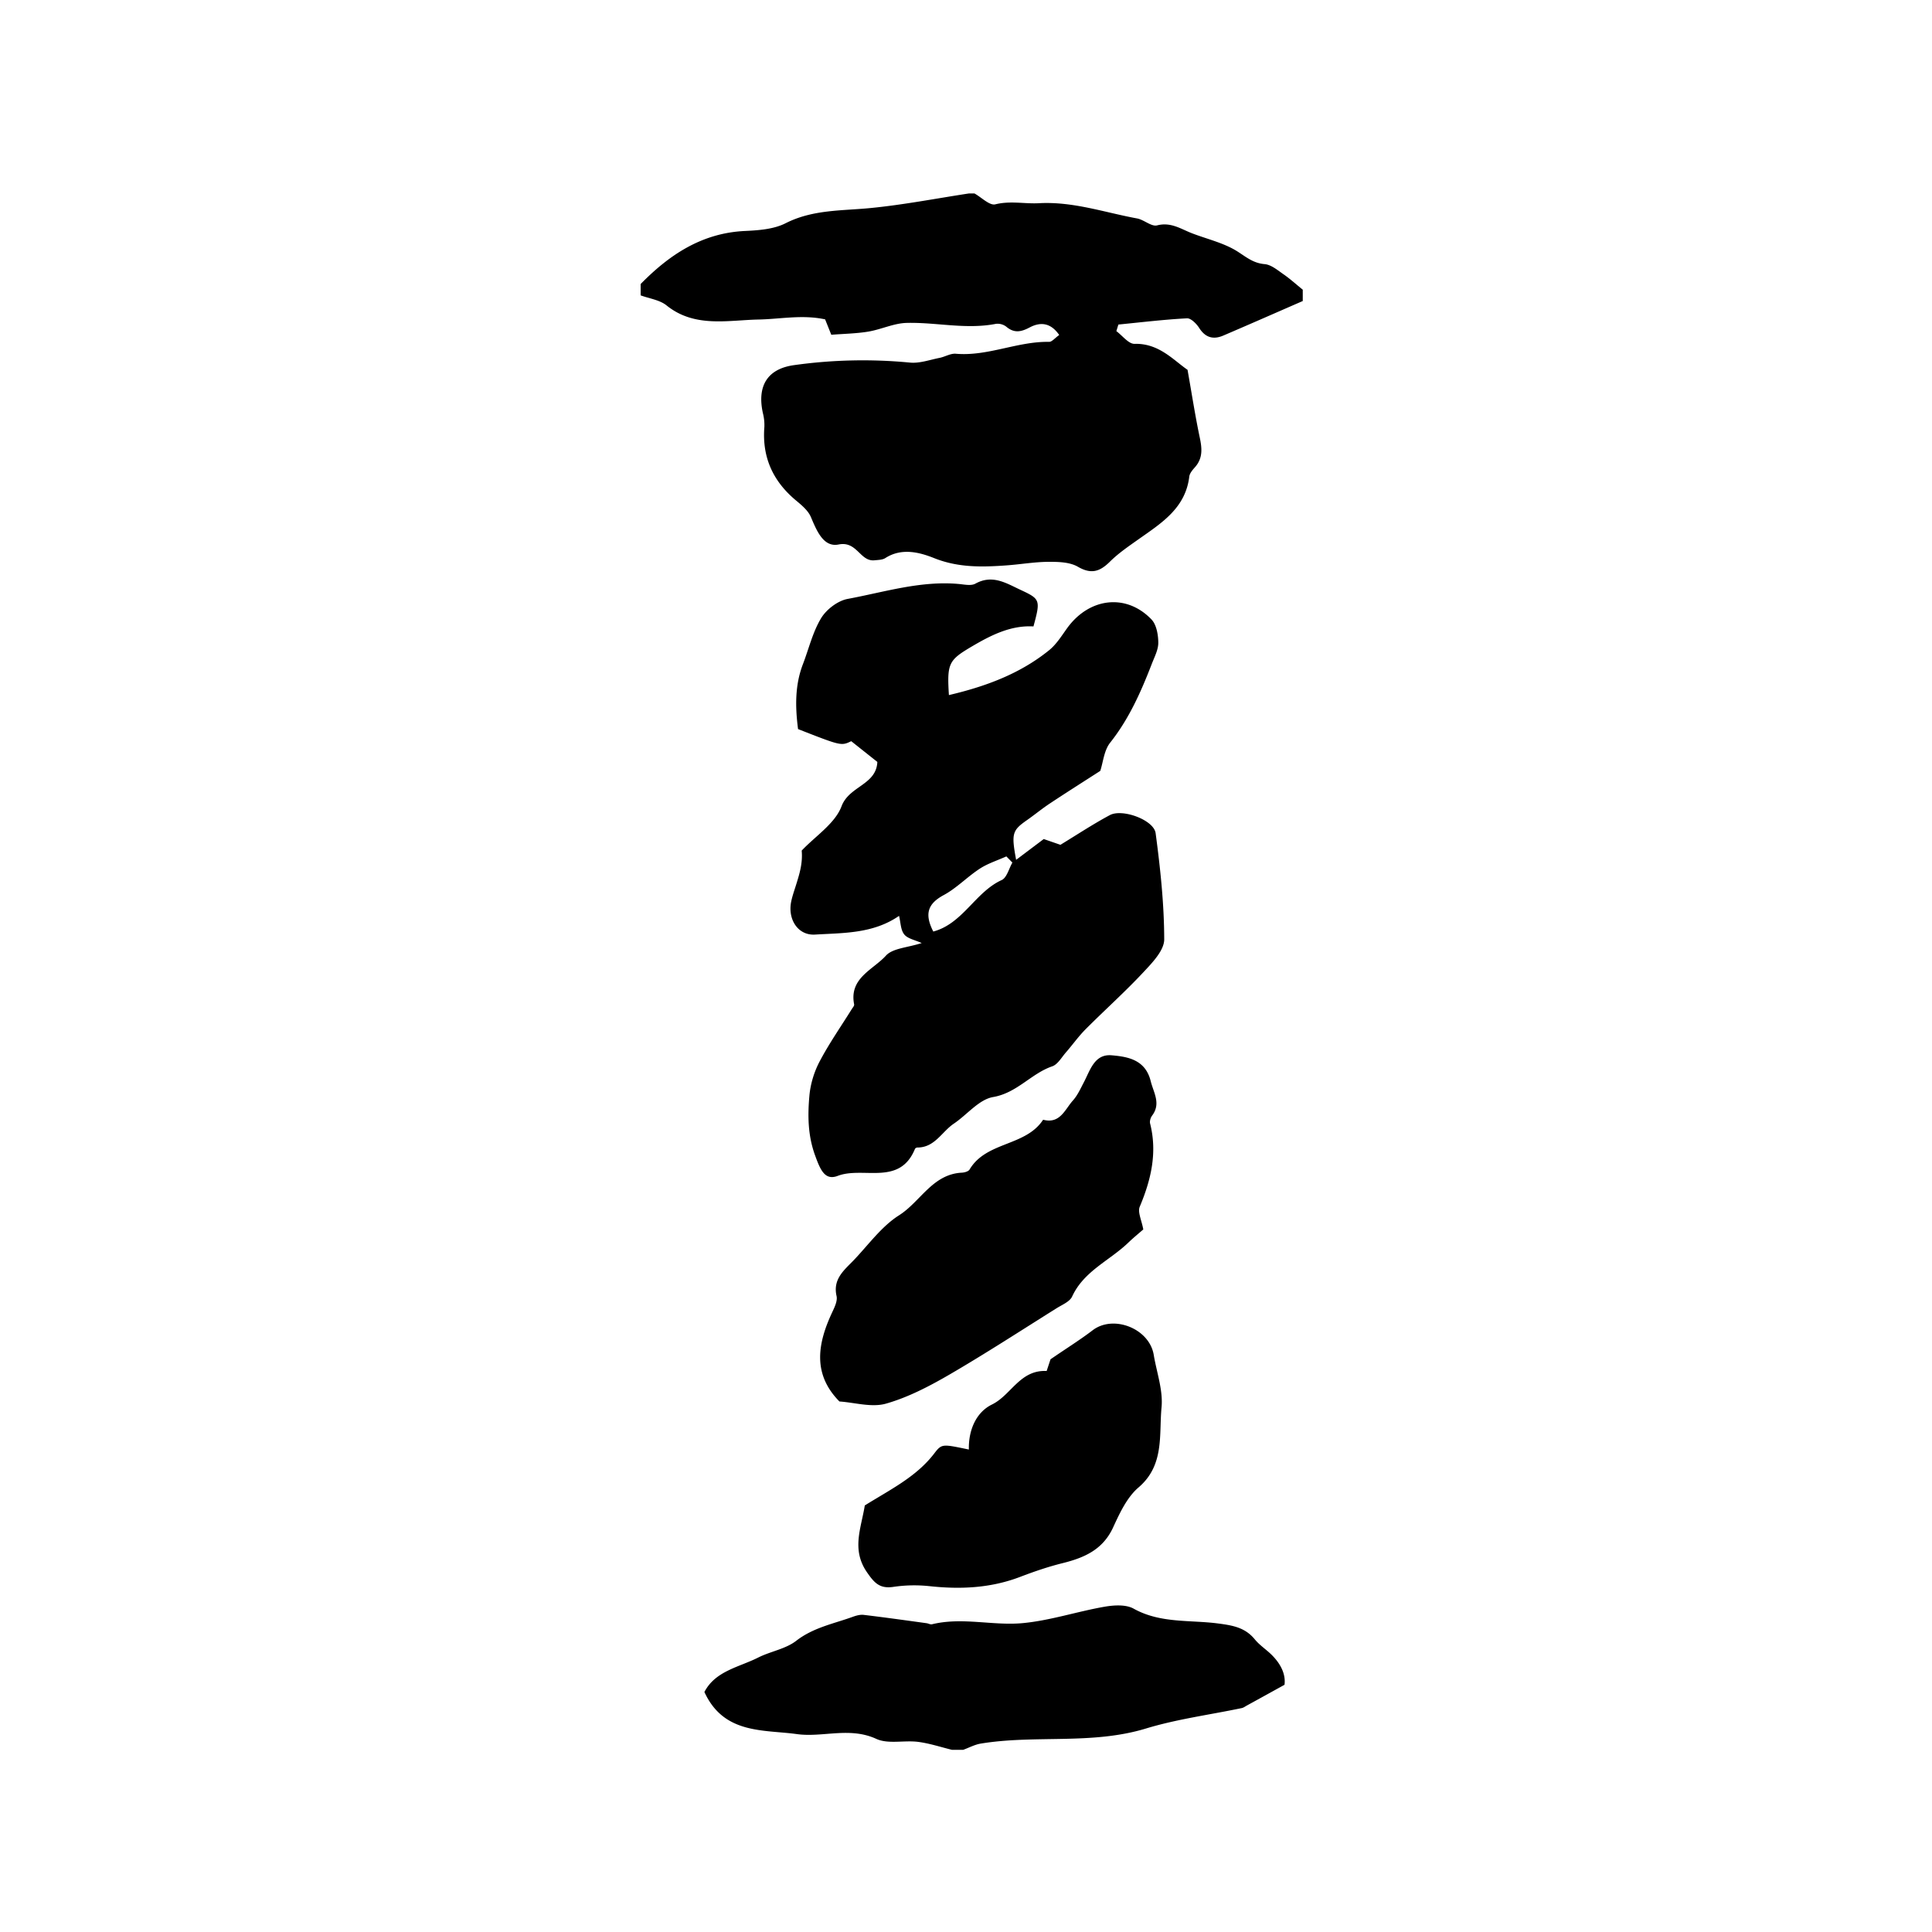 <svg xmlns="http://www.w3.org/2000/svg" xml:space="preserve" width="72px" height="72px" viewBox="0 0 72 72">
    <path fill="currentColor" fill-rule="evenodd" d="M48.55 11.218c-.986.43-1.971.864-2.96 1.287-.368.158-.666.083-.899-.282-.102-.159-.309-.369-.458-.36-.853.045-1.703.148-2.554.232l-.076.245c.226.167.456.48.678.474.912-.025 1.45.61 1.975.968.163.919.288 1.733.458 2.537.084.4.112.757-.176 1.087-.091.103-.201.228-.217.353-.14 1.178-1.034 1.733-1.884 2.333-.368.261-.748.518-1.067.833-.373.371-.693.49-1.199.197-.302-.175-.727-.186-1.097-.184-.524.003-1.047.096-1.572.133-.908.065-1.79.087-2.686-.27-.543-.217-1.212-.396-1.823-.003-.108.069-.267.069-.405.083-.538.053-.648-.729-1.337-.589-.563.114-.817-.517-1.031-1.022-.102-.241-.34-.44-.552-.616-.864-.718-1.274-1.618-1.182-2.746a1.8 1.8 0 0 0-.057-.519c-.216-.994.159-1.639 1.153-1.78a18.4 18.4 0 0 1 4.333-.096c.359.034.737-.105 1.104-.177.203-.041.406-.17.601-.153 1.192.103 2.296-.464 3.477-.443.107.001.218-.144.377-.256-.318-.46-.699-.495-1.104-.28-.313.165-.571.221-.865-.026a.53.53 0 0 0-.393-.109c-1.115.218-2.221-.064-3.328-.035-.478.013-.945.244-1.426.324-.445.074-.902.08-1.378.118l-.23-.574c-.848-.184-1.667-.01-2.487.006-1.128.022-2.377.318-3.421-.525-.257-.207-.642-.255-.967-.376v-.422c1.072-1.094 2.282-1.9 3.882-1.977.514-.024 1.078-.064 1.521-.289 1.013-.513 2.084-.461 3.155-.565 1.23-.12 2.449-.357 3.673-.544h.211c.261.146.563.458.775.405.558-.139 1.092-.013 1.626-.042 1.274-.07 2.444.345 3.655.567.261.048.537.314.75.259.51-.131.877.13 1.29.291.579.224 1.21.363 1.72.692.326.21.582.426.995.461.243.021.48.222.698.374.254.175.483.385.724.579zM35.473 65.21c-.42-.103-.836-.242-1.263-.296-.518-.065-1.112.091-1.553-.111-.997-.458-1.992-.045-2.958-.178-1.247-.172-2.723.013-3.448-1.569.408-.787 1.29-.923 2.007-1.285.461-.232 1.021-.317 1.416-.624.638-.495 1.389-.633 2.104-.892.129-.047.278-.089.41-.073.782.093 1.561.203 2.341.31.069.009.143.055.204.04 1.128-.276 2.265.062 3.383-.043 1.023-.097 2.023-.432 3.042-.61.354-.062.8-.09 1.09.071.995.555 2.097.414 3.146.552.56.073 1.01.152 1.374.598.176.214.419.37.618.566.338.333.536.723.484 1.121-.521.288-.963.532-1.405.774-.061.034-.12.08-.187.094-1.192.25-2.412.409-3.573.762-2.024.614-4.118.227-6.153.561-.226.037-.438.153-.657.233zm-1.968-31.078c-.969.668-2.071.633-3.13.697-.645.04-1.028-.58-.888-1.237.043-.205.114-.405.177-.605.126-.405.256-.809.213-1.288.514-.544 1.243-1.008 1.486-1.654.284-.755 1.294-.79 1.333-1.65l-.973-.773c-.373.179-.373.179-1.982-.451-.106-.819-.121-1.63.181-2.418.221-.576.365-1.197.679-1.716.198-.326.619-.648.988-.717 1.368-.254 2.72-.685 4.141-.557.208.019.46.077.62-.012.634-.351 1.143-.02 1.677.229.742.346.755.375.487 1.365-.846-.048-1.585.327-2.308.754-.855.505-.917.627-.843 1.805 1.358-.319 2.645-.789 3.738-1.675.266-.216.459-.528.663-.812.822-1.144 2.205-1.314 3.147-.333.188.195.252.569.255.862.003.266-.143.539-.244.8-.401 1.037-.847 2.045-1.55 2.932-.228.287-.261.727-.368 1.051-.617.397-1.253.8-1.88 1.215-.292.193-.562.417-.849.618-.551.385-.59.495-.407 1.482l1.029-.775.622.215c.614-.374 1.212-.77 1.842-1.107.467-.25 1.64.181 1.706.674.175 1.312.317 2.637.32 3.957 0 .409-.44.866-.769 1.217-.688.738-1.444 1.413-2.157 2.128-.269.27-.491.585-.742.873-.159.183-.302.443-.505.513-.789.271-1.31.991-2.204 1.145-.528.091-.969.659-1.463.991-.449.302-.711.893-1.36.89-.03 0-.078.026-.089.052-.573 1.396-1.926.643-2.876 1.004-.477.182-.647-.207-.854-.784-.263-.734-.27-1.467-.204-2.204.039-.433.175-.884.378-1.269.354-.674.794-1.303 1.197-1.951.037-.059.103-.13.092-.184-.193-.978.705-1.287 1.182-1.812.255-.282.803-.298 1.336-.472-.253-.116-.524-.162-.651-.322-.135-.167-.132-.444-.193-.691m4.224-1.986-.225-.23c-.332.15-.689.261-.991.458-.464.302-.859.721-1.341.982-.582.314-.736.688-.391 1.36 1.102-.294 1.565-1.472 2.55-1.919.191-.089.268-.428.398-.651m-6.446 20.083c-1.015-1.028-.814-2.169-.261-3.342.086-.183.194-.411.154-.587-.146-.642.293-.971.649-1.345.545-.572 1.029-1.251 1.68-1.664.799-.506 1.247-1.536 2.345-1.589.098-.005.241-.046.283-.117.623-1.053 2.089-.854 2.741-1.856.63.168.811-.382 1.11-.716.173-.192.283-.442.406-.675.238-.454.397-1.064 1.035-1.01.61.052 1.261.165 1.458.962.109.437.39.837.052 1.287-.057.076-.096.205-.074.293.274 1.086.037 2.095-.386 3.1-.085.202.071.507.132.848-.159.139-.37.311-.565.498-.694.666-1.649 1.053-2.087 2.002-.089.193-.371.306-.577.435-1.328.832-2.644 1.688-3.998 2.476-.75.435-1.541.848-2.367 1.082-.531.149-1.159-.043-1.73-.082m.945 3.875c.969-.604 1.928-1.07 2.596-1.947.276-.362.308-.338 1.283-.137-.018-.715.265-1.386.86-1.677.719-.351 1.042-1.299 2.039-1.25l.144-.436c.626-.429 1.113-.732 1.567-1.079.775-.595 2.115-.069 2.279.912.109.654.353 1.322.291 1.961-.098 1.023.116 2.149-.856 2.981-.43.367-.703.957-.948 1.49-.383.833-1.078 1.133-1.89 1.334-.535.133-1.062.314-1.577.511-1.104.421-2.233.47-3.392.343a5.3 5.3 0 0 0-1.335.029c-.502.073-.703-.143-.98-.546-.586-.847-.214-1.648-.081-2.489" clip-rule="evenodd"/>
</svg>
